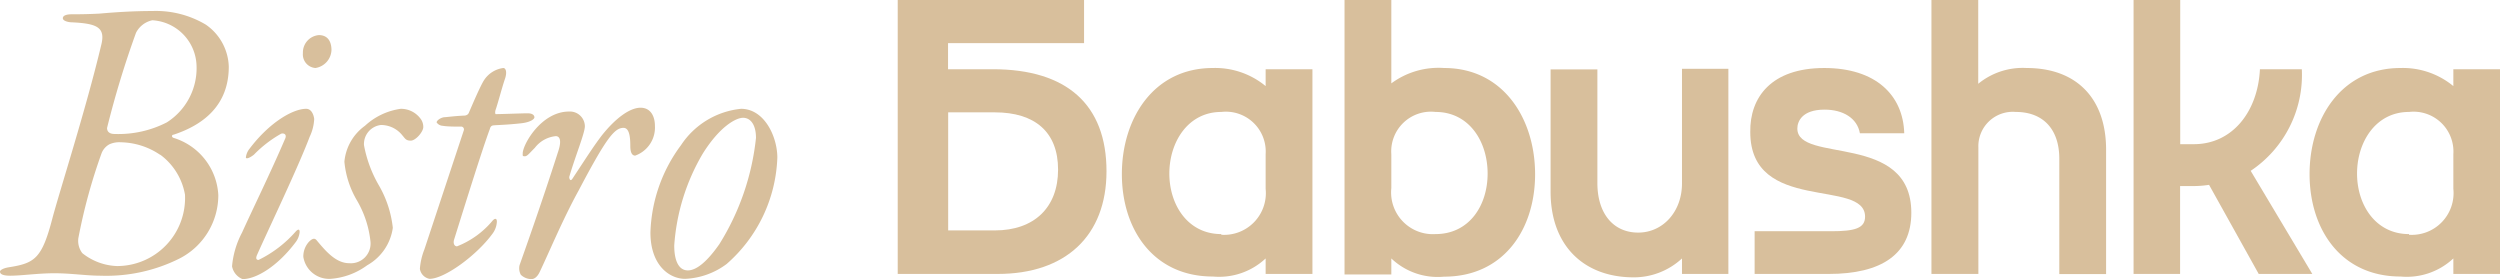 <svg xmlns="http://www.w3.org/2000/svg" viewBox="0 0 183.8 20.53"><defs><style>.cls-1{fill:#d8bf9c;}</style></defs><title>logo_text</title><g id="Layer_2" data-name="Layer 2"><g id="Layer_1-2" data-name="Layer 1"><path class="cls-1" d="M66,0H79.7V3.17h-10V5.09H73c5.44,0,8.35,2.61,8.35,7.5,0,4.74-3,7.55-8,7.55H66Zm3.71,8.26v8.68h3.43c2.9,0,4.65-1.69,4.65-4.47s-1.72-4.21-4.65-4.21Z"/><path class="cls-1" d="M89.17,5a5.82,5.82,0,0,1,3.88,1.33V5.09h3.44V20.14H93.05V19a5,5,0,0,1-3.88,1.33c-4.38,0-6.69-3.47-6.69-7.53S84.79,5,89.17,5Zm.62,12.26a3.07,3.07,0,0,0,3.26-3.38V11.34a2.93,2.93,0,0,0-3.26-3.11c-2.46,0-3.82,2.23-3.82,4.53S87.33,17.21,89.79,17.21Z"/><path class="cls-1" d="M98.85,0h3.44V6.13A5.84,5.84,0,0,1,106.17,5c4.38,0,6.69,3.76,6.69,7.81s-2.31,7.53-6.69,7.53A4.94,4.94,0,0,1,102.29,19v1.18H98.85Zm3.44,13.83a3.07,3.07,0,0,0,3.25,3.38c2.46,0,3.83-2.08,3.83-4.45S108,8.23,105.54,8.23a2.92,2.92,0,0,0-3.25,3.11Z"/><path class="cls-1" d="M114,14.1v-9h3.44v8.36c0,2.25,1.18,3.64,3,3.64s3.22-1.54,3.22-3.61V5.06h3.41V20.14h-3.41V19a5.21,5.21,0,0,1-3.64,1.39C116.38,20.35,114,18,114,14.1Z"/><path class="cls-1" d="M134.12,5C137.91,5,139.92,7,140,9.8h-3.26c-.2-1.12-1.24-1.74-2.6-1.74-1.66,0-2,.88-2,1.39,0,2.6,8.38.23,8.38,6.19,0,3.05-2.19,4.5-6.07,4.5H129V17h5.63c1.72,0,2.49-.21,2.49-1.07,0-2.84-8.44-.2-8.44-6.22C128.64,7.17,130.21,5,134.12,5Z"/><path class="cls-1" d="M142,20.14V0h3.44V6.16A5.15,5.15,0,0,1,149,5c3.68,0,5.84,2.25,5.84,6v9.15h-3.44V11.67c0-2.16-1.18-3.44-3.2-3.44a2.53,2.53,0,0,0-2.75,2.61v9.3Z"/><path class="cls-1" d="M156.86,20.14V0h3.43V10.6h1c2.84,0,4.71-2.4,4.86-5.51h3.08a8.48,8.48,0,0,1-3.76,7.47L170,20.14h-3.94l-3.65-6.55a7.82,7.82,0,0,1-1.21.09h-.92v6.46Z"/><path class="cls-1" d="M176.49,5a5.82,5.82,0,0,1,3.88,1.33V5.09h3.43V20.14h-3.43V19a5,5,0,0,1-3.88,1.33c-4.38,0-6.69-3.47-6.69-7.53S172.11,5,176.49,5Zm.62,12.26a3.07,3.07,0,0,0,3.26-3.38V11.34a2.93,2.93,0,0,0-3.26-3.11c-2.46,0-3.82,2.23-3.82,4.53S174.65,17.21,177.11,17.21Z"/><path class="cls-1" d="M12.77,9.9c-.15,0-.18.18,0,.24a4.65,4.65,0,0,1,3.28,4.2A5.23,5.23,0,0,1,13.21,19,12,12,0,0,1,7.4,20.27c-1.06,0-2.16-.18-3.4-.18s-2.4.18-3.26.18c-.65,0-.74-.18-.74-.3s.27-.26.65-.32c1.9-.3,2.43-.63,3.2-3.59.53-2,2.46-8,3.58-12.7C7.79,2,7.14,1.73,5.27,1.64c-.21,0-.65-.09-.65-.3s.3-.29.65-.29S6.4,1.05,7.32,1C8.44.9,9.8.81,11.2.81a7.17,7.17,0,0,1,3.93,1A3.89,3.89,0,0,1,16.82,4.9C16.82,7.71,15,9.16,12.77,9.9Zm-1,1.48a5.3,5.3,0,0,0-2.9-.92,1.76,1.76,0,0,0-.83.15,1.29,1.29,0,0,0-.57.65,41.09,41.09,0,0,0-1.71,6.25,1.5,1.5,0,0,0,.29,1.1,4.33,4.33,0,0,0,2.55.95,5,5,0,0,0,5-5.25A4.64,4.64,0,0,0,11.79,11.38ZM11.2,1.49A1.75,1.75,0,0,0,10,2.41a69.52,69.52,0,0,0-2.13,7c0,.15.06.44.56.44A7.79,7.79,0,0,0,12.26,9a4.72,4.72,0,0,0,2.19-4.17A3.45,3.45,0,0,0,11.2,1.49Z"/><path class="cls-1" d="M23.1,8.75a3.4,3.4,0,0,1-.33,1.3c-.86,2.28-3.08,6.9-3.88,8.71-.12.29,0,.35.12.35A8.69,8.69,0,0,0,21.76,17c.12-.12.27-.21.27.06a1.45,1.45,0,0,1-.29.74c-1.31,1.75-2.88,2.72-3.91,2.72a1.27,1.27,0,0,1-.77-.94,6.5,6.5,0,0,1,.74-2.49c.65-1.45,2.13-4.47,3.14-6.84.2-.39-.09-.48-.27-.42a8.78,8.78,0,0,0-2,1.54c-.38.3-.62.33-.59.18a1.24,1.24,0,0,1,.27-.62C19.81,9,21.53,8,22.51,8,22.92,8,23.07,8.48,23.1,8.75Zm1.27-5.07A1.39,1.39,0,0,1,23.19,5a1,1,0,0,1-.92-1.09,1.28,1.28,0,0,1,1.18-1.33C24.28,2.59,24.37,3.33,24.37,3.68Z"/><path class="cls-1" d="M30.89,8.69a1,1,0,0,1,.23.65c0,.35-.56,1-.92,1s-.41-.15-.62-.39A2,2,0,0,0,28,9.19a1.41,1.41,0,0,0-1.24,1.48,9.2,9.2,0,0,0,1.12,3,7.94,7.94,0,0,1,1,3.08A3.75,3.75,0,0,1,27,19.5a5.17,5.17,0,0,1-2.7,1,1.92,1.92,0,0,1-2-1.62,1.61,1.61,0,0,1,.41-1.1c.3-.3.45-.27.59-.09.6.71,1.37,1.66,2.37,1.66a1.45,1.45,0,0,0,1.57-1.57,7.57,7.57,0,0,0-1-3.05,6.81,6.81,0,0,1-.92-2.84,3.66,3.66,0,0,1,1.51-2.64A4.86,4.86,0,0,1,29.46,8,1.79,1.79,0,0,1,30.89,8.69Z"/><path class="cls-1" d="M37.1,5.87c-.2.6-.47,1.63-.65,2.17-.06.14-.06.35,0,.35.44,0,1.93-.06,2.34-.06s.5.18.5.3S39,9,38.26,9.07c-1.1.12-1.78.12-2,.15s-.23.24-.26.3c-.54,1.45-1.75,5.33-2.61,8.08-.09.27,0,.51.21.51a6.46,6.46,0,0,0,2.6-1.87c.15-.18.33-.24.33.06a1.61,1.61,0,0,1-.35.92c-1.16,1.57-3.5,3.28-4.6,3.28a.88.88,0,0,1-.71-.74,4.85,4.85,0,0,1,.33-1.42l2.9-8.76a.21.21,0,0,0-.15-.27c-.44,0-1.06,0-1.39-.06A.58.58,0,0,1,32.1,9c0-.12.23-.32.53-.38.15,0,.77-.09,1.48-.12.15,0,.3-.06.36-.21.23-.53.83-1.95,1.12-2.4A2,2,0,0,1,37,5C37.19,5,37.31,5.31,37.1,5.87Z"/><path class="cls-1" d="M48.15,9.25a2.19,2.19,0,0,1-1.45,2.19c-.15,0-.36-.09-.36-.71s-.06-1.33-.5-1.33c-.65,0-1.25.71-3.29,4.59-1.16,2.1-2.22,4.65-2.87,6-.18.39-.42.53-.6.53a1.13,1.13,0,0,1-.79-.32,1,1,0,0,1-.09-.71c.2-.57,1.57-4.39,2.81-8.27.33-.94.12-1.21-.15-1.21a2.21,2.21,0,0,0-1.54.86c-.44.44-.56.62-.74.62s-.15-.06-.15-.21c0-.65,1.36-3.08,3.41-3.08A1.1,1.1,0,0,1,43,9.28c0,.5-.71,2.22-1.15,3.73,0,.15.09.36.24.12,1-1.51,1.48-2.28,2.13-3.14,1-1.27,2.07-2.07,2.87-2.07S48.15,8.63,48.15,9.25Z"/><path class="cls-1" d="M57.15,11.59a10.88,10.88,0,0,1-3.73,7.82,5.47,5.47,0,0,1-3.05,1.09c-1.16,0-2.55-1-2.55-3.4a11.3,11.3,0,0,1,2.25-6.43A6,6,0,0,1,54.48,8C56.2,8,57.15,10.05,57.15,11.59Zm-5.48-.3a15.34,15.34,0,0,0-2.1,6.76c0,1.21.38,1.83,1,1.83s1.4-.62,2.31-1.92a18.36,18.36,0,0,0,2.7-7.82c0-1-.42-1.48-.95-1.48S52.91,9.31,51.67,11.29Z"/></g></g></svg>
